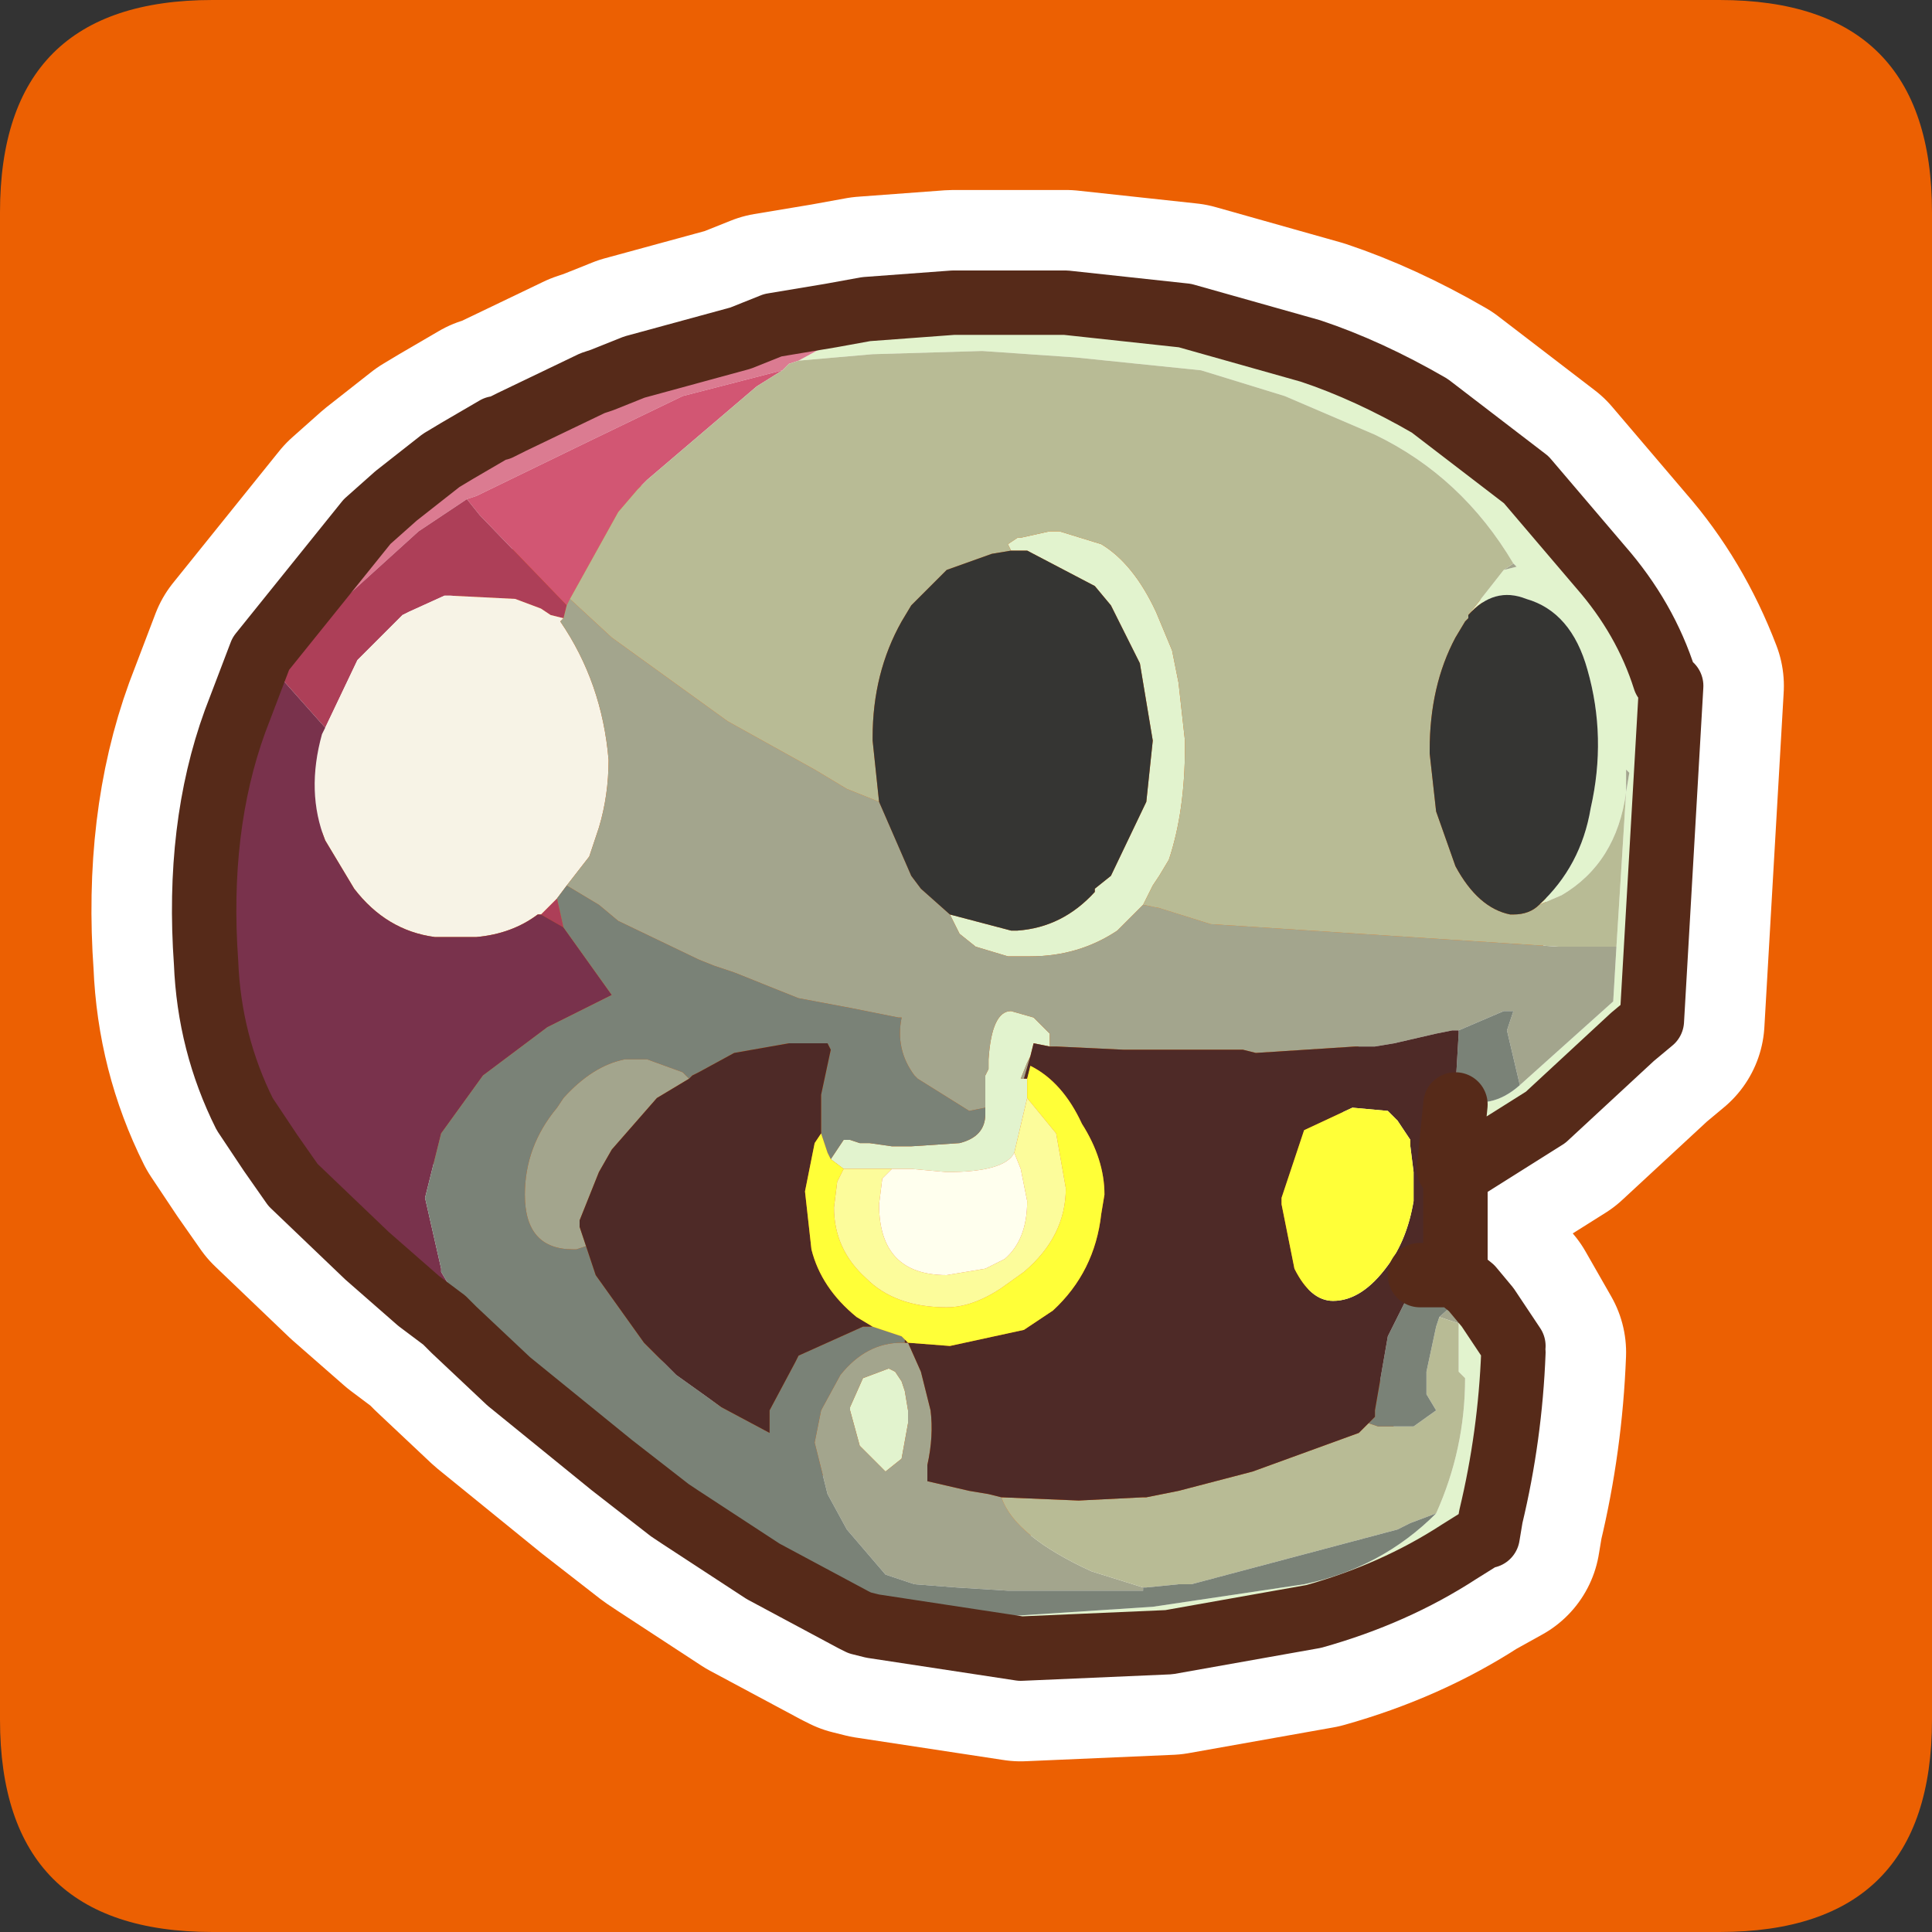 <?xml version="1.0" encoding="UTF-8" standalone="no"?>
<svg xmlns:ffdec="https://www.free-decompiler.com/flash" xmlns:xlink="http://www.w3.org/1999/xlink" ffdec:objectType="frame" height="30.0px" width="30.0px" xmlns="http://www.w3.org/2000/svg">
  <rect width="100%" height="100%" fill="#333333" stroke="none"/>
  <g transform="matrix(1.0, 0.0, 0.0, 1.0, 0.0, 0.0)">
    <use ffdec:characterId="1" height="30.0" transform="matrix(1.0, 0.0, 0.0, 1.0, 0.0, 0.0)" width="30.0" xlink:href="#shape0"/>
    <use ffdec:characterId="3" height="30.0" transform="matrix(1.0, 0.0, 0.0, 1.0, 0.0, 0.0)" width="30.0" xlink:href="#sprite0"/>
  </g>
  <defs>
    <g id="shape0" transform="matrix(1.0, 0.0, 0.0, 1.0, 0.0, 0.0)">
      <path d="M0.0 0.0 L30.0 0.0 30.0 30.0 0.0 30.0 0.0 0.0" fill="#33cc66" fill-opacity="0.0" fill-rule="evenodd" stroke="none"/>
    </g>
    <g id="sprite0" transform="matrix(1.0, 0.0, 0.0, 1.0, 30.0, 30.0)">
      <use ffdec:characterId="2" height="30.0" transform="matrix(1.0, 0.0, 0.0, 1.0, -30.0, -30.0)" width="30.0" xlink:href="#shape1"/>
    </g>
    <g id="shape1" transform="matrix(1.0, 0.0, 0.0, 1.0, 30.0, 30.0)">
      <path d="M0.0 -26.7 L0.0 -3.3 Q0.0 0.0 -3.3 0.0 L-26.7 0.0 Q-30.0 0.0 -30.0 -3.3 L-30.0 -26.7 Q-30.0 -30.0 -26.7 -30.0 L-3.3 -30.0 Q0.0 -30.0 0.0 -26.7" fill="#ec6002" fill-rule="evenodd" stroke="none"/>
      <path d="M-7.4 -12.85 L-7.35 -11.8 -6.0 -12.65 -4.65 -13.9 -4.35 -14.15 -4.05 -19.35 Q-4.45 -20.4 -5.15 -21.2 L-6.3 -22.55 -7.8 -23.7 Q-8.75 -24.25 -9.65 -24.55 L-11.6 -25.1 -13.45 -25.3 -15.2 -25.3 -16.55 -25.2 -17.1 -25.1 -18.0 -24.95 -18.5 -24.75 -20.15 -24.3 -20.65 -24.1 -20.8 -24.05 -22.05 -23.45 -22.15 -23.4 -22.25 -23.35 -22.3 -23.35 -22.9 -23.0 -23.15 -22.85 -23.85 -22.3 -24.3 -21.9 -25.95 -19.85 -26.35 -18.8 Q-26.95 -17.15 -26.8 -15.05 -26.75 -13.8 -26.2 -12.7 L-25.8 -12.1 -25.45 -11.6 -24.3 -10.5 -23.5 -9.8 -23.3 -9.65 -23.1 -9.5 -22.95 -9.35 -22.1 -8.55 -20.5 -7.25 -19.6 -6.55 -19.45 -6.45 -18.15 -5.6 -16.75 -4.85 -16.65 -4.8 -16.45 -4.75 -14.15 -4.4 -11.85 -4.5 -9.6 -4.9 Q-8.35 -5.25 -7.35 -5.9 L-6.9 -6.15 -6.85 -6.45 Q-6.55 -7.7 -6.5 -9.0 L-6.9 -9.7 -7.15 -10.0 -7.4 -10.2 -7.95 -10.2 M-7.4 -10.2 L-7.35 -11.8" fill="none" stroke="#ffffff" stroke-linecap="round" stroke-linejoin="round" stroke-width="3.5"/>
      <path d="M-16.55 -25.2 L-15.2 -25.3 -13.45 -25.3 -11.6 -25.1 -9.65 -24.55 Q-8.75 -24.25 -7.8 -23.7 L-6.3 -22.55 -5.15 -21.2 Q-4.45 -20.4 -4.15 -19.45 L-4.05 -19.35 -4.35 -14.15 -4.65 -13.9 -6.0 -12.65 -7.35 -11.8 -7.5 -11.85 -7.4 -12.85 -7.35 -12.95 Q-6.85 -12.75 -6.4 -13.15 L-4.95 -14.45 -4.9 -15.3 -4.75 -17.7 Q-4.9 -16.6 -5.75 -16.1 L-6.1 -15.95 Q-5.45 -16.55 -5.3 -17.45 -5.05 -18.55 -5.35 -19.6 -5.6 -20.5 -6.3 -20.7 -6.8 -20.9 -7.2 -20.45 L-6.65 -21.15 -6.45 -21.2 -6.5 -21.25 Q-7.3 -22.6 -8.65 -23.25 L-10.05 -23.85 -11.35 -24.25 -13.3 -24.45 -14.75 -24.55 -16.45 -24.5 -17.6 -24.4 -16.5 -25.0 -16.55 -25.2 M-4.75 -17.7 L-4.7 -18.0 -4.75 -18.05 -4.75 -17.7 M-14.7 -12.8 L-14.7 -13.3 -14.65 -13.4 -14.65 -13.55 Q-14.6 -14.3 -14.3 -14.3 L-13.95 -14.2 -13.75 -14.0 -13.7 -13.95 -13.7 -13.75 -13.95 -13.8 -14.0 -13.6 -14.05 -13.5 -14.15 -13.25 -14.1 -13.25 -14.05 -13.25 -14.05 -12.95 -14.25 -12.1 Q-14.4 -11.8 -15.3 -11.8 L-15.85 -11.85 -16.15 -11.85 -16.45 -11.85 -16.6 -11.85 -16.65 -11.85 -16.9 -11.85 -17.1 -12.0 -16.9 -12.3 -16.8 -12.3 -16.65 -12.25 -16.55 -12.25 -16.5 -12.25 -16.15 -12.2 -15.95 -12.2 -15.85 -12.2 -15.1 -12.25 Q-14.7 -12.35 -14.7 -12.7 L-14.7 -12.8 M-16.45 -4.75 L-16.45 -5.15 -14.4 -4.9 -12.1 -5.05 -9.75 -5.4 Q-8.55 -5.65 -7.7 -6.5 -7.25 -7.5 -7.25 -8.6 L-7.35 -8.7 -7.35 -9.45 -6.9 -9.7 -6.5 -9.1 -6.5 -9.0 Q-6.55 -7.7 -6.85 -6.45 L-6.9 -6.15 -6.95 -6.15 -7.35 -5.9 Q-8.35 -5.25 -9.6 -4.9 L-11.85 -4.5 -14.15 -4.4 -16.45 -4.75 M-12.25 -15.95 L-12.65 -15.55 Q-13.25 -15.15 -14.0 -15.15 L-14.05 -15.15 -14.35 -15.15 -14.85 -15.3 -15.1 -15.5 -15.25 -15.8 -14.3 -15.55 -14.2 -15.55 Q-13.5 -15.6 -13.0 -16.15 L-13.0 -16.2 -12.75 -16.4 -12.2 -17.55 -12.1 -18.5 -12.3 -19.7 -12.75 -20.6 -13.0 -20.9 -14.05 -21.45 -14.3 -21.45 -14.35 -21.55 -14.2 -21.65 -14.15 -21.65 -13.7 -21.75 -13.55 -21.75 -12.9 -21.55 Q-12.4 -21.25 -12.05 -20.5 L-11.8 -19.9 -11.7 -19.4 -11.6 -18.5 -11.6 -18.4 Q-11.6 -17.4 -11.85 -16.65 L-12.0 -16.4 -12.1 -16.25 -12.25 -15.95 M-16.0 -8.55 L-15.95 -8.4 -15.9 -8.1 -15.9 -7.9 -16.0 -7.35 -16.25 -7.15 -16.65 -7.55 -16.8 -8.1 -16.8 -8.15 -16.6 -8.6 -16.2 -8.75 -16.1 -8.7 -16.0 -8.55" fill="#e2f3ce" fill-rule="evenodd" stroke="none"/>
      <path d="M-16.55 -25.2 L-16.5 -25.0 -17.6 -24.4 -17.75 -24.35 -17.85 -24.25 -19.4 -23.85 -20.85 -23.15 -22.6 -22.3 -22.75 -22.25 -23.5 -21.75 -25.1 -20.3 -25.75 -19.6 -25.95 -19.85 -24.3 -21.9 -23.85 -22.3 -23.15 -22.85 -22.9 -23.0 -22.3 -23.35 -22.25 -23.35 -22.15 -23.4 -22.05 -23.45 -20.8 -24.05 -20.65 -24.1 -20.15 -24.3 -18.5 -24.75 -18.0 -24.95 -17.1 -25.1 -16.55 -25.2" fill="#db7b91" fill-rule="evenodd" stroke="none"/>
      <path d="M-22.75 -22.25 L-22.6 -22.3 -20.85 -23.15 -19.4 -23.85 -17.85 -24.25 -18.25 -24.0 -19.95 -22.55 -20.1 -22.4 -20.4 -22.05 -21.15 -20.7 -21.2 -20.6 -22.55 -22.0 -22.75 -22.25" fill="#d25673" fill-rule="evenodd" stroke="none"/>
      <path d="M-25.75 -19.6 L-25.1 -20.3 -23.5 -21.75 -22.75 -22.25 -22.55 -22.0 -21.2 -20.6 -21.25 -20.4 -21.45 -20.45 -21.6 -20.55 -22.0 -20.7 -23.0 -20.75 -23.1 -20.75 -23.65 -20.5 -23.75 -20.45 -24.45 -19.75 -24.95 -18.7 -25.75 -19.6 M-21.6 -15.8 L-21.35 -16.05 -21.25 -15.6 -21.6 -15.8" fill="#ad3f58" fill-rule="evenodd" stroke="none"/>
      <path d="M-24.95 -18.7 L-24.45 -19.75 -23.75 -20.45 -23.65 -20.5 -23.1 -20.75 -23.0 -20.75 -22.0 -20.7 -21.6 -20.55 -21.45 -20.45 -21.25 -20.4 -21.3 -20.35 Q-20.65 -19.4 -20.55 -18.2 -20.55 -17.65 -20.7 -17.15 L-20.85 -16.7 -21.2 -16.25 -21.35 -16.05 -21.6 -15.8 -21.65 -15.8 Q-22.05 -15.5 -22.6 -15.45 L-23.25 -15.45 Q-24.0 -15.55 -24.5 -16.2 L-24.95 -16.95 Q-25.25 -17.7 -25.0 -18.6 L-24.95 -18.7" fill="#f7f3e6" fill-rule="evenodd" stroke="none"/>
      <path d="M-25.95 -19.85 L-25.75 -19.6 -24.95 -18.7 -25.0 -18.6 Q-25.25 -17.7 -24.95 -16.95 L-24.5 -16.2 Q-24.0 -15.55 -23.25 -15.45 L-22.6 -15.45 Q-22.05 -15.5 -21.65 -15.8 L-21.6 -15.8 -21.25 -15.6 -20.5 -14.55 -21.5 -14.05 -22.5 -13.3 -23.15 -12.4 -23.4 -11.4 -23.15 -10.3 -23.15 -10.25 -23.0 -10.0 -22.95 -9.8 -22.1 -8.55 -22.95 -9.35 -23.1 -9.5 -23.3 -9.65 -23.5 -9.8 -24.3 -10.5 -25.45 -11.6 -25.8 -12.1 -26.2 -12.7 Q-26.75 -13.8 -26.8 -15.05 -26.95 -17.15 -26.35 -18.8 L-25.95 -19.85" fill="#79324c" fill-rule="evenodd" stroke="none"/>
      <path d="M-6.5 -21.25 L-6.45 -21.2 -6.65 -21.15 -6.5 -21.25 M-4.75 -17.7 L-4.75 -18.05 -4.7 -18.0 -4.75 -17.7 M-4.9 -15.3 L-4.95 -14.45 -6.4 -13.15 -6.6 -14.0 -6.55 -14.15 -6.5 -14.3 -6.65 -14.3 -7.35 -14.0 -7.45 -14.0 -7.7 -13.95 -8.35 -13.8 -8.65 -13.75 -8.85 -13.75 -8.95 -13.75 -10.5 -13.65 -10.7 -13.7 -11.8 -13.7 -12.05 -13.7 -12.55 -13.7 -13.6 -13.75 -13.7 -13.75 -13.7 -13.95 -13.75 -14.0 -13.95 -14.2 -14.3 -14.3 Q-14.6 -14.3 -14.65 -13.55 L-14.65 -13.4 -14.7 -13.3 -14.7 -12.8 -14.95 -12.75 -15.75 -13.25 -15.8 -13.3 Q-16.1 -13.7 -16.0 -14.2 L-16.05 -14.2 -16.8 -14.35 -17.6 -14.5 -18.6 -14.9 -18.9 -15.0 -19.15 -15.1 -20.4 -15.7 -20.7 -15.95 -21.2 -16.25 -20.85 -16.7 -20.7 -17.15 Q-20.55 -17.65 -20.55 -18.2 -20.65 -19.4 -21.3 -20.35 L-21.25 -20.4 -21.2 -20.6 -21.15 -20.7 -20.5 -20.1 -18.7 -18.8 -17.35 -18.05 -16.85 -17.75 -16.35 -17.55 -15.85 -16.4 -15.7 -16.2 -15.25 -15.8 -15.1 -15.5 -14.85 -15.3 -14.35 -15.15 -14.05 -15.15 -14.0 -15.15 Q-13.25 -15.15 -12.65 -15.55 L-12.25 -15.95 -12.0 -15.9 -11.2 -15.65 -5.8 -15.3 -4.9 -15.3 M-20.9 -10.65 L-21.05 -10.6 -21.1 -10.6 Q-21.85 -10.6 -21.85 -11.45 -21.85 -12.2 -21.35 -12.8 L-21.25 -12.95 Q-20.8 -13.45 -20.3 -13.55 L-20.0 -13.55 -19.95 -13.55 -19.4 -13.35 -19.3 -13.25 -19.8 -12.95 -20.15 -12.55 -20.5 -12.15 -20.7 -11.8 -21.0 -11.05 -21.0 -10.95 -20.9 -10.65 M-12.25 -5.35 L-12.25 -5.3 -14.35 -5.3 -15.15 -5.35 -15.8 -5.4 -16.1 -5.5 -16.25 -5.55 -16.85 -6.25 -17.15 -6.8 -17.35 -7.6 -17.25 -8.1 -16.95 -8.65 Q-16.55 -9.15 -16.0 -9.15 L-15.95 -9.15 -15.9 -9.15 -15.7 -8.7 -15.55 -8.1 Q-15.5 -7.7 -15.6 -7.25 L-15.6 -7.0 -14.95 -6.85 -14.65 -6.8 -14.45 -6.75 Q-14.25 -6.15 -13.05 -5.6 L-12.25 -5.35 M-14.0 -13.6 L-14.1 -13.25 -14.15 -13.25 -14.05 -13.5 -14.0 -13.6 M-16.0 -8.55 L-16.1 -8.7 -16.2 -8.75 -16.6 -8.6 -16.8 -8.15 -16.8 -8.1 -16.65 -7.55 -16.25 -7.15 -16.0 -7.35 -15.9 -7.9 -15.9 -8.1 -15.95 -8.4 -16.0 -8.55 M-6.9 -9.7 L-7.35 -9.45 -7.65 -9.55 -7.15 -10.0 -6.9 -9.7" fill="#a3a58d" fill-rule="evenodd" stroke="none"/>
      <path d="M-17.6 -24.4 L-16.45 -24.5 -14.75 -24.55 -13.3 -24.45 -11.35 -24.25 -10.05 -23.85 -8.65 -23.25 Q-7.3 -22.6 -6.5 -21.25 L-6.65 -21.15 -7.2 -20.45 -7.2 -20.4 -7.25 -20.35 -7.4 -20.1 Q-7.8 -19.35 -7.8 -18.35 L-7.8 -18.3 -7.7 -17.4 -7.4 -16.55 Q-7.05 -15.9 -6.55 -15.8 L-6.5 -15.8 Q-6.25 -15.8 -6.1 -15.95 L-5.75 -16.1 Q-4.9 -16.6 -4.75 -17.7 L-4.9 -15.3 -5.8 -15.3 -11.2 -15.65 -12.0 -15.9 -12.25 -15.95 -12.1 -16.25 -12.0 -16.4 -11.85 -16.65 Q-11.6 -17.4 -11.6 -18.4 L-11.6 -18.5 -11.7 -19.4 -11.8 -19.9 -12.05 -20.5 Q-12.4 -21.25 -12.9 -21.55 L-13.55 -21.75 -13.7 -21.75 -14.15 -21.65 -14.2 -21.65 -14.35 -21.55 -14.3 -21.45 -14.6 -21.4 -15.3 -21.15 -15.85 -20.6 -16.0 -20.35 Q-16.45 -19.55 -16.45 -18.55 L-16.45 -18.5 -16.35 -17.55 -16.85 -17.75 -17.35 -18.05 -18.7 -18.8 -20.5 -20.1 -21.15 -20.7 -20.4 -22.05 -20.1 -22.4 -19.95 -22.55 -18.25 -24.0 -17.85 -24.25 -17.75 -24.35 -17.6 -24.4 M-7.7 -6.5 L-8.1 -6.35 -8.3 -6.25 -11.5 -5.4 -11.7 -5.4 -12.2 -5.35 -12.25 -5.35 -13.05 -5.6 Q-14.25 -6.15 -14.45 -6.75 L-13.25 -6.7 -12.25 -6.75 -12.2 -6.75 -11.7 -6.85 -10.55 -7.15 -8.9 -7.75 -8.8 -7.85 -8.75 -7.9 -8.6 -7.85 -8.4 -7.85 -8.05 -7.85 -7.7 -8.1 -7.85 -8.35 -7.85 -8.7 -7.7 -9.4 -7.65 -9.55 -7.35 -9.45 -7.35 -8.7 -7.25 -8.6 Q-7.25 -7.5 -7.7 -6.5" fill="#b8bb95" fill-rule="evenodd" stroke="none"/>
      <path d="M-6.4 -13.15 Q-6.85 -12.75 -7.35 -12.95 L-7.4 -12.85 -7.4 -13.0 -7.4 -13.1 -7.35 -13.95 -7.35 -14.0 -6.65 -14.3 -6.5 -14.3 -6.55 -14.15 -6.6 -14.0 -6.4 -13.15 M-21.35 -16.05 L-21.2 -16.25 -20.7 -15.95 -20.4 -15.7 -19.15 -15.1 -18.9 -15.0 -18.6 -14.9 -17.6 -14.5 -16.8 -14.35 -16.05 -14.2 -16.0 -14.2 Q-16.1 -13.7 -15.8 -13.3 L-15.75 -13.25 -14.95 -12.75 -14.7 -12.8 -14.7 -12.7 Q-14.7 -12.35 -15.1 -12.25 L-15.85 -12.2 -15.95 -12.2 -16.15 -12.2 -16.5 -12.25 -16.55 -12.25 -16.65 -12.25 -16.8 -12.3 -16.9 -12.3 -17.1 -12.0 -17.15 -12.1 -17.25 -12.4 -17.25 -12.65 -17.25 -13.0 -17.1 -13.7 -17.15 -13.8 -17.35 -13.8 -17.45 -13.8 -17.5 -13.8 -17.6 -13.8 -17.7 -13.8 -17.75 -13.8 -18.6 -13.65 -19.15 -13.35 -19.25 -13.3 -19.3 -13.25 -19.4 -13.35 -19.95 -13.55 -20.0 -13.55 -20.3 -13.55 Q-20.8 -13.45 -21.25 -12.95 L-21.35 -12.8 Q-21.85 -12.2 -21.85 -11.45 -21.85 -10.6 -21.1 -10.6 L-21.05 -10.6 -20.9 -10.65 -20.75 -10.2 -20.0 -9.15 -19.6 -8.75 -19.5 -8.65 -18.8 -8.15 -18.05 -7.75 -18.05 -8.1 -17.65 -8.85 -17.6 -8.95 -16.6 -9.4 -16.45 -9.4 -16.3 -9.35 -16.15 -9.3 -16.0 -9.25 -15.95 -9.2 -15.95 -9.15 -16.0 -9.15 Q-16.55 -9.15 -16.95 -8.65 L-17.25 -8.1 -17.35 -7.6 -17.15 -6.8 -16.85 -6.25 -16.25 -5.55 -16.1 -5.5 -15.8 -5.4 -15.15 -5.35 -14.35 -5.3 -12.25 -5.3 -12.25 -5.35 -12.2 -5.35 -11.7 -5.4 -11.5 -5.4 -8.3 -6.25 -8.1 -6.35 -7.7 -6.5 Q-8.55 -5.65 -9.75 -5.4 L-12.1 -5.05 -14.4 -4.9 -16.45 -5.15 -16.45 -4.75 -16.65 -4.8 -16.75 -4.85 -18.15 -5.6 -19.45 -6.45 -19.6 -6.55 -20.5 -7.25 -22.1 -8.55 -22.95 -9.8 -23.0 -10.0 -23.15 -10.25 -23.15 -10.3 -23.4 -11.4 -23.15 -12.4 -22.5 -13.3 -21.5 -14.05 -20.5 -14.55 -21.25 -15.6 -21.35 -16.05 M-8.75 -7.9 L-8.65 -8.0 -8.65 -8.1 -8.45 -9.25 -8.05 -10.05 -8.0 -10.15 -7.95 -10.2 -7.4 -10.2 -7.15 -10.0 -7.65 -9.55 -7.7 -9.4 -7.85 -8.7 -7.85 -8.35 -7.7 -8.1 -8.05 -7.85 -8.4 -7.85 -8.6 -7.85 -8.75 -7.9" fill="#7a8277" fill-rule="evenodd" stroke="none"/>
      <path d="M-7.4 -12.85 L-7.5 -11.85 -7.35 -11.8 -7.4 -11.65 -7.4 -10.2 -7.95 -10.2 -8.0 -10.15 -8.05 -10.05 -8.45 -9.25 -8.65 -8.1 -8.65 -8.0 -8.75 -7.9 -8.8 -7.85 -8.9 -7.75 -10.55 -7.15 -11.7 -6.85 -12.2 -6.75 -12.25 -6.75 -13.25 -6.7 -14.45 -6.75 -14.65 -6.8 -14.95 -6.85 -15.6 -7.0 -15.6 -7.25 Q-15.5 -7.7 -15.55 -8.1 L-15.7 -8.7 -15.9 -9.15 -15.25 -9.1 -14.1 -9.35 -13.65 -9.65 Q-13.0 -10.25 -12.9 -11.15 L-12.85 -11.45 Q-12.85 -12.0 -13.2 -12.55 -13.5 -13.2 -14.0 -13.45 L-14.05 -13.25 -14.1 -13.25 -14.0 -13.6 -13.95 -13.8 -13.7 -13.75 -13.6 -13.75 -12.55 -13.7 -12.05 -13.7 -11.8 -13.7 -10.7 -13.7 -10.5 -13.65 -8.95 -13.75 -8.85 -13.75 -8.65 -13.75 -8.35 -13.8 -7.7 -13.95 -7.45 -14.0 -7.35 -14.0 -7.35 -13.95 -7.4 -13.1 -7.4 -13.0 -7.4 -12.85 M-19.3 -13.25 L-19.25 -13.3 -19.15 -13.35 -18.6 -13.65 -17.75 -13.8 -17.7 -13.8 -17.6 -13.8 -17.5 -13.8 -17.45 -13.8 -17.35 -13.8 -17.15 -13.8 -17.1 -13.7 -17.25 -13.0 -17.25 -12.65 -17.25 -12.4 -17.35 -12.25 -17.5 -11.5 -17.4 -10.6 Q-17.25 -10.0 -16.7 -9.55 L-16.45 -9.4 -16.6 -9.4 -17.6 -8.95 -17.65 -8.85 -18.05 -8.1 -18.05 -7.75 -18.8 -8.15 -19.5 -8.65 -19.6 -8.75 -20.0 -9.15 -20.75 -10.2 -20.9 -10.65 -21.0 -10.95 -21.0 -11.05 -20.7 -11.8 -20.5 -12.15 -20.15 -12.55 -19.8 -12.95 -19.3 -13.25 M-15.95 -9.15 L-15.95 -9.2 -15.9 -9.15 -15.95 -9.15 M-8.4 -12.7 L-8.45 -12.75 -9.0 -12.8 -9.75 -12.45 -10.1 -11.4 -10.1 -11.3 -9.9 -10.3 Q-9.65 -9.8 -9.3 -9.8 -8.85 -9.8 -8.45 -10.35 -8.15 -10.75 -8.05 -11.35 L-8.05 -11.7 -8.05 -11.8 -8.1 -12.2 -8.1 -12.3 -8.3 -12.6 -8.4 -12.7" fill="#4e2a27" fill-rule="evenodd" stroke="none"/>
      <path d="M-7.2 -20.45 Q-6.8 -20.9 -6.3 -20.7 -5.6 -20.5 -5.35 -19.6 -5.05 -18.55 -5.3 -17.45 -5.45 -16.55 -6.1 -15.95 -6.25 -15.8 -6.5 -15.8 L-6.55 -15.8 Q-7.05 -15.9 -7.4 -16.55 L-7.7 -17.4 -7.8 -18.3 -7.8 -18.35 Q-7.8 -19.35 -7.4 -20.1 L-7.25 -20.35 -7.2 -20.4 -7.2 -20.45 M-15.25 -15.8 L-15.7 -16.2 -15.85 -16.4 -16.35 -17.55 -16.45 -18.5 -16.45 -18.55 Q-16.45 -19.55 -16.0 -20.35 L-15.85 -20.6 -15.3 -21.15 -14.6 -21.4 -14.3 -21.45 -14.05 -21.45 -13.0 -20.9 -12.75 -20.6 -12.3 -19.7 -12.1 -18.5 -12.2 -17.55 -12.75 -16.4 -13.0 -16.2 -13.0 -16.15 Q-13.5 -15.6 -14.2 -15.55 L-14.3 -15.55 -15.25 -15.8" fill="#353533" fill-rule="evenodd" stroke="none"/>
      <path d="M-17.25 -12.4 L-17.15 -12.1 -17.1 -12.0 -16.9 -11.85 -17.0 -11.65 -17.05 -11.25 Q-17.05 -10.6 -16.55 -10.15 -16.1 -9.7 -15.3 -9.7 -14.9 -9.7 -14.45 -10.0 L-14.1 -10.25 Q-13.45 -10.8 -13.45 -11.55 L-13.6 -12.4 -14.05 -12.95 -14.05 -13.25 -14.0 -13.45 Q-13.5 -13.2 -13.2 -12.55 -12.85 -12.0 -12.85 -11.45 L-12.9 -11.15 Q-13.0 -10.25 -13.65 -9.65 L-14.1 -9.35 -15.25 -9.1 -15.9 -9.15 -15.95 -9.2 -16.0 -9.25 -16.15 -9.3 -16.3 -9.35 -16.45 -9.4 -16.7 -9.55 Q-17.25 -10.0 -17.4 -10.6 L-17.5 -11.5 -17.35 -12.25 -17.25 -12.4 M-8.4 -12.7 L-8.3 -12.6 -8.1 -12.3 -8.1 -12.2 -8.05 -11.8 -8.05 -11.7 -8.05 -11.35 Q-8.15 -10.75 -8.45 -10.35 -8.85 -9.8 -9.3 -9.8 -9.65 -9.8 -9.9 -10.3 L-10.1 -11.3 -10.1 -11.4 -9.75 -12.45 -9.0 -12.8 -8.45 -12.75 -8.4 -12.7" fill="#ffff38" fill-rule="evenodd" stroke="none"/>
      <path d="M-14.05 -12.95 L-13.6 -12.4 -13.45 -11.55 Q-13.45 -10.8 -14.1 -10.25 L-14.45 -10.0 Q-14.9 -9.7 -15.3 -9.7 -16.1 -9.7 -16.55 -10.15 -17.05 -10.6 -17.05 -11.25 L-17.0 -11.65 -16.9 -11.85 -16.65 -11.85 -16.6 -11.85 -16.45 -11.85 -16.15 -11.85 -16.3 -11.7 -16.35 -11.3 Q-16.35 -10.2 -15.3 -10.2 L-14.7 -10.3 -14.4 -10.45 Q-14.05 -10.75 -14.05 -11.35 L-14.15 -11.85 -14.25 -12.1 -14.05 -12.95" fill="#fcfc9b" fill-rule="evenodd" stroke="none"/>
      <path d="M-14.25 -12.1 L-14.15 -11.85 -14.05 -11.35 Q-14.05 -10.75 -14.4 -10.45 L-14.7 -10.3 -15.3 -10.2 Q-16.35 -10.2 -16.35 -11.3 L-16.3 -11.7 -16.15 -11.85 -15.85 -11.85 -15.3 -11.8 Q-14.4 -11.8 -14.25 -12.1" fill="#ffffee" fill-rule="evenodd" stroke="none"/>
      <path d="M-4.15 -19.45 Q-4.45 -20.4 -5.15 -21.2 L-6.3 -22.55 -7.8 -23.7 Q-8.75 -24.25 -9.65 -24.55 L-11.6 -25.1 -13.45 -25.3 -15.2 -25.3 -16.55 -25.2 -17.1 -25.1 -18.0 -24.95 -18.5 -24.75 -20.15 -24.3 -20.65 -24.1 -20.8 -24.05 -22.05 -23.45 -22.15 -23.4 -22.25 -23.35 -22.3 -23.35 -22.9 -23.0 -23.15 -22.85 -23.85 -22.3 -24.3 -21.9 -25.95 -19.85 -26.35 -18.8 Q-26.95 -17.15 -26.8 -15.05 -26.75 -13.8 -26.2 -12.7 L-25.8 -12.1 -25.45 -11.6 -24.3 -10.5 -23.5 -9.8 -23.3 -9.65 -23.1 -9.5 -22.95 -9.35 -22.1 -8.55 -20.5 -7.25 -19.6 -6.55 -19.45 -6.45 -18.15 -5.6 -16.75 -4.85 -16.65 -4.8 -16.45 -4.75 -14.15 -4.4 -11.85 -4.5 -9.6 -4.9 Q-8.35 -5.25 -7.35 -5.9 L-6.95 -6.15 M-7.4 -12.85 L-7.5 -11.85 M-7.35 -11.8 L-6.0 -12.65 -4.65 -13.9 -4.35 -14.15 -4.05 -19.35 M-7.95 -10.2 L-7.4 -10.2 -7.4 -11.65 M-6.9 -6.15 L-6.85 -6.45 Q-6.55 -7.7 -6.5 -9.0 M-6.5 -9.1 L-6.9 -9.7 -7.15 -10.0 -7.4 -10.2" fill="none" stroke="#562a19" stroke-linecap="round" stroke-linejoin="round" stroke-width="1.0"/>
    </g>
  </defs>
</svg>
